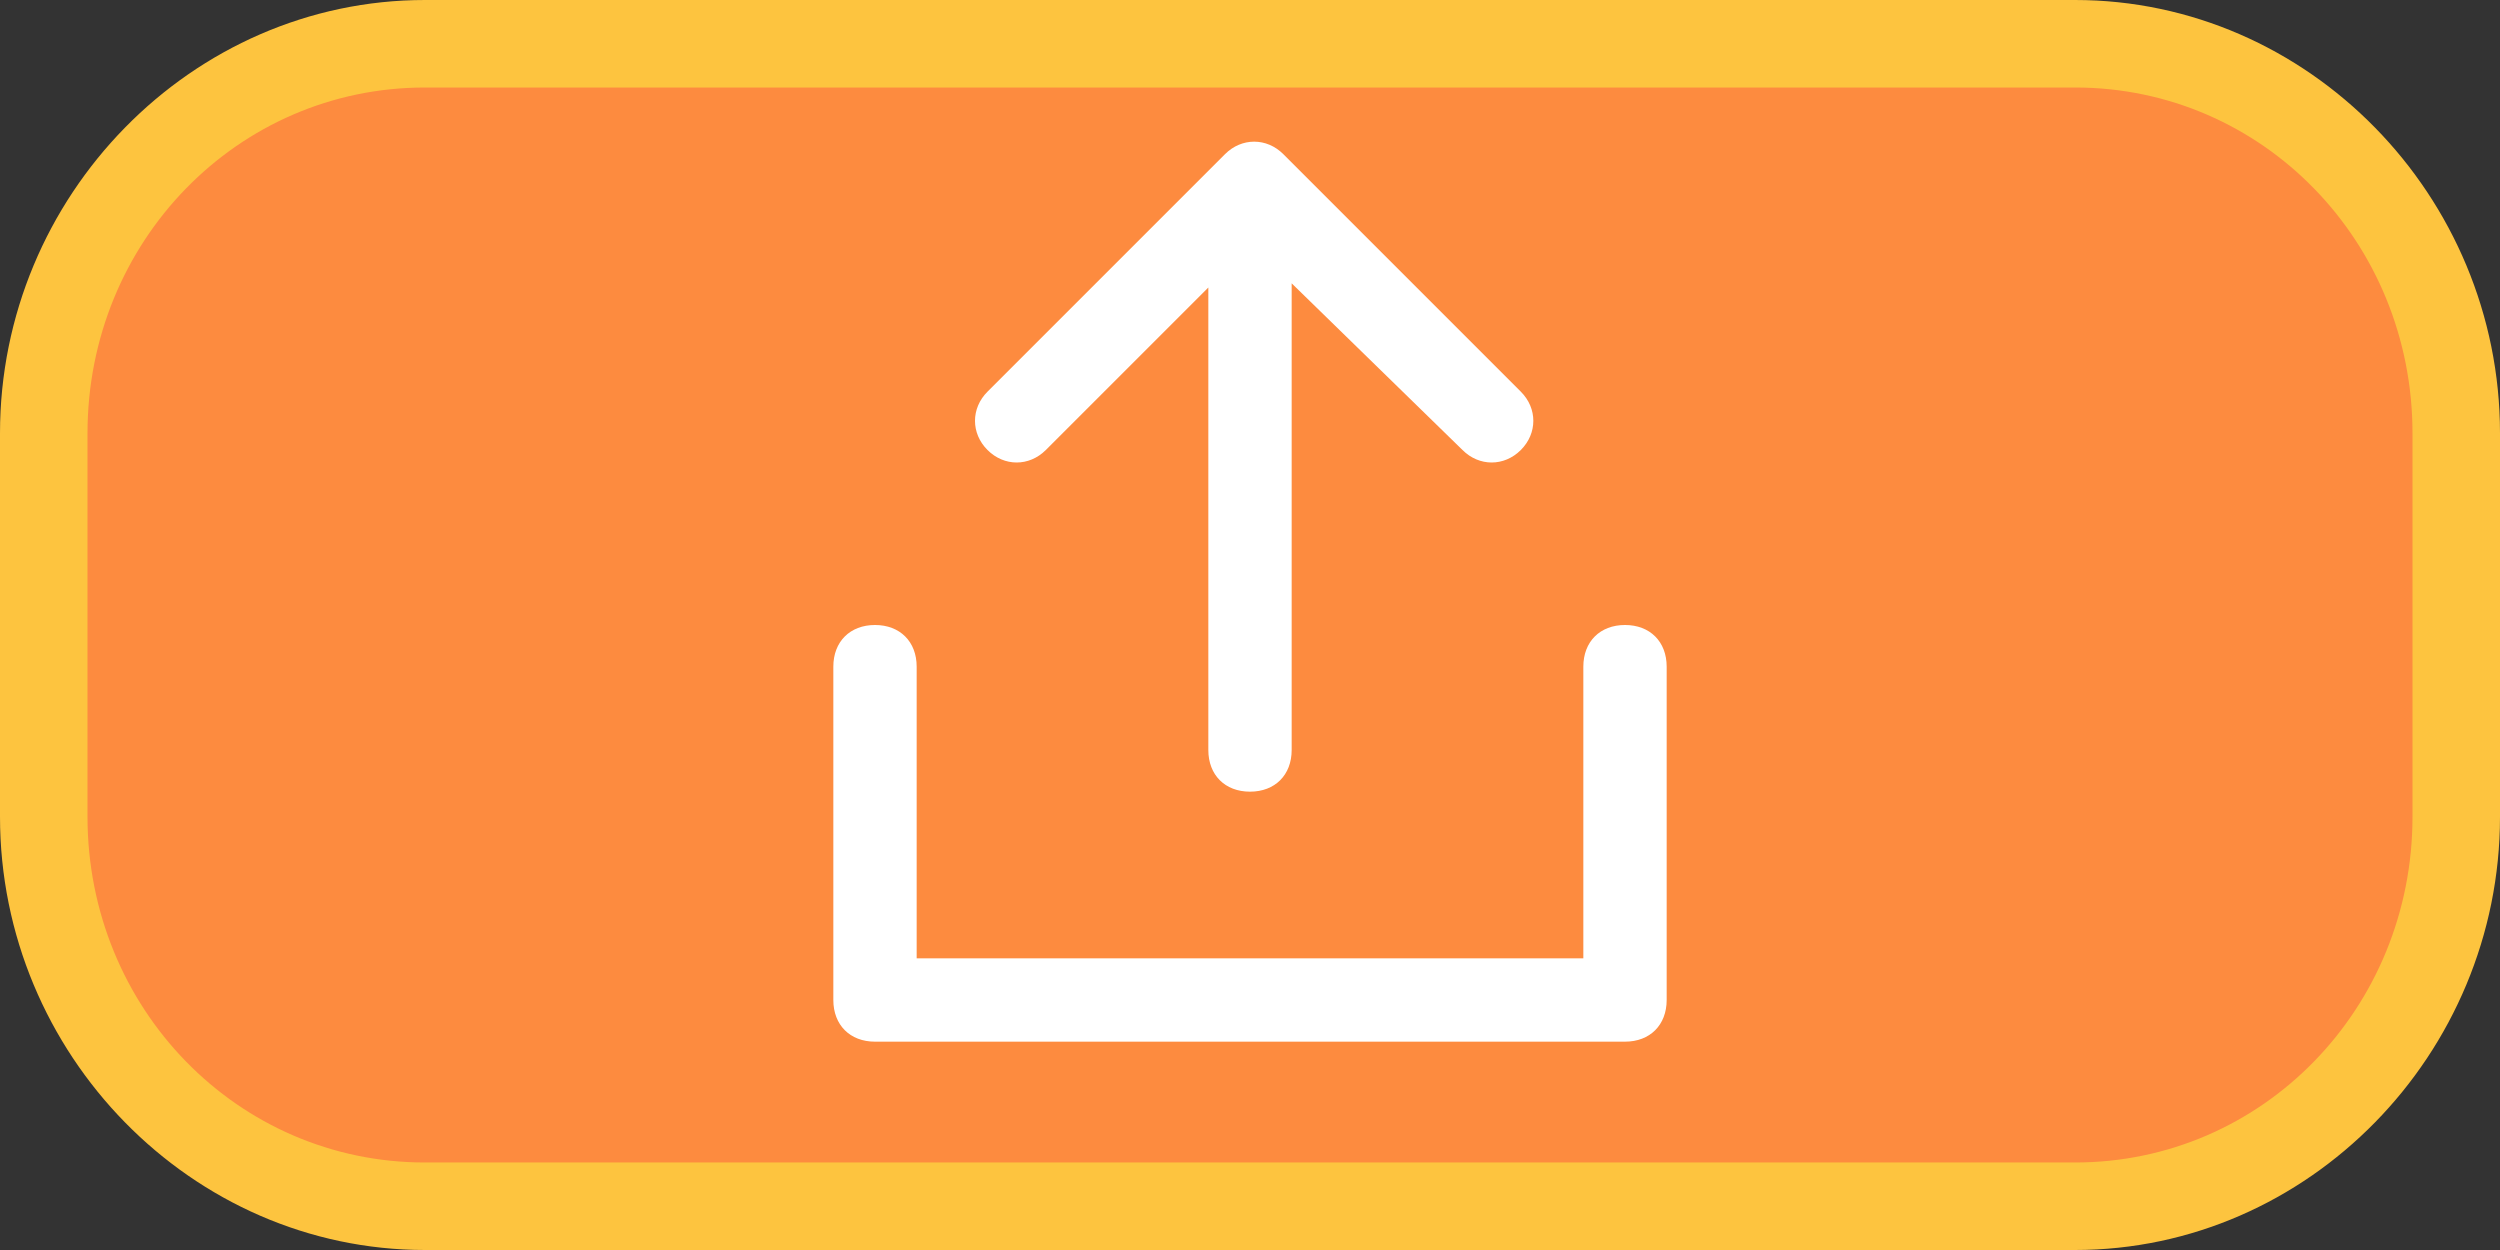 ﻿<?xml version="1.0" encoding="utf-8"?>
<!-- Generator: Adobe Illustrator 24.1.1, SVG Export Plug-In . SVG Version: 6.00 Build 0)  -->
<svg version="1.1" id="圖層_1" xmlns="http://www.w3.org/2000/svg" xmlns:xlink="http://www.w3.org/1999/xlink" width="60" height="30" x="0px" y="0px"
	 viewBox="0 0 60 30" enable-background="new 0 0 60 30" xml:space="preserve">
<rect x="0" y="0" width="60" height="30" fill="#333333" stroke="none"/>
<g>
	<g>
		<g>
			<path id="b" fill-rule="evenodd" clip-rule="evenodd" fill="#FD8B3F" d="M10.5,0.3h39c5.5,0,10,4.5,10,10v9.5c0,5.5-4.5,10-10,10
				h-39c-5.5,0-10-4.5-10-10v-9.5C0.5,4.7,5,0.3,10.5,0.3z"/>
		</g>
		<g>
			<path fill="#FDC43F" d="M49.8,2.1c4.5,0,8.1,3.7,8.1,8.3v9.2c0,4.6-3.6,8.3-8.1,8.3H10.2c-4.5,0-8.1-3.7-8.1-8.3v-9.2
				c0-4.6,3.6-8.3,8.1-8.3H49.8 M49.8,0H10.2C4.6,0,0,4.7,0,10.4v9.2C0,25.3,4.6,30,10.2,30h39.6C55.4,30,60,25.3,60,19.6v-9.2
				C60,4.7,55.4,0,49.8,0L49.8,0z"/>
		</g>
	</g>
	<g>
		<path id="d_1_" fill-rule="evenodd" clip-rule="evenodd" fill="#FFFFFF" d="M22,23h16v-7c0-0.6,0.4-1,1-1s1,0.4,1,1v8
			c0,0.6-0.4,1-1,1H21c-0.6,0-1-0.4-1-1v-8c0-0.6,0.4-1,1-1s1,0.4,1,1V23z M31,6.8V18c0,0.6-0.4,1-1,1s-1-0.4-1-1V6.9l-3.9,3.9
			c-0.4,0.4-1,0.4-1.4,0c-0.4-0.4-0.4-1,0-1.4l5.7-5.7c0.4-0.4,1-0.4,1.4,0l5.7,5.7c0.4,0.4,0.4,1,0,1.4c-0.4,0.4-1,0.4-1.4,0
			L31,6.8L31,6.8z"/>
	</g>
</g>
</svg>
